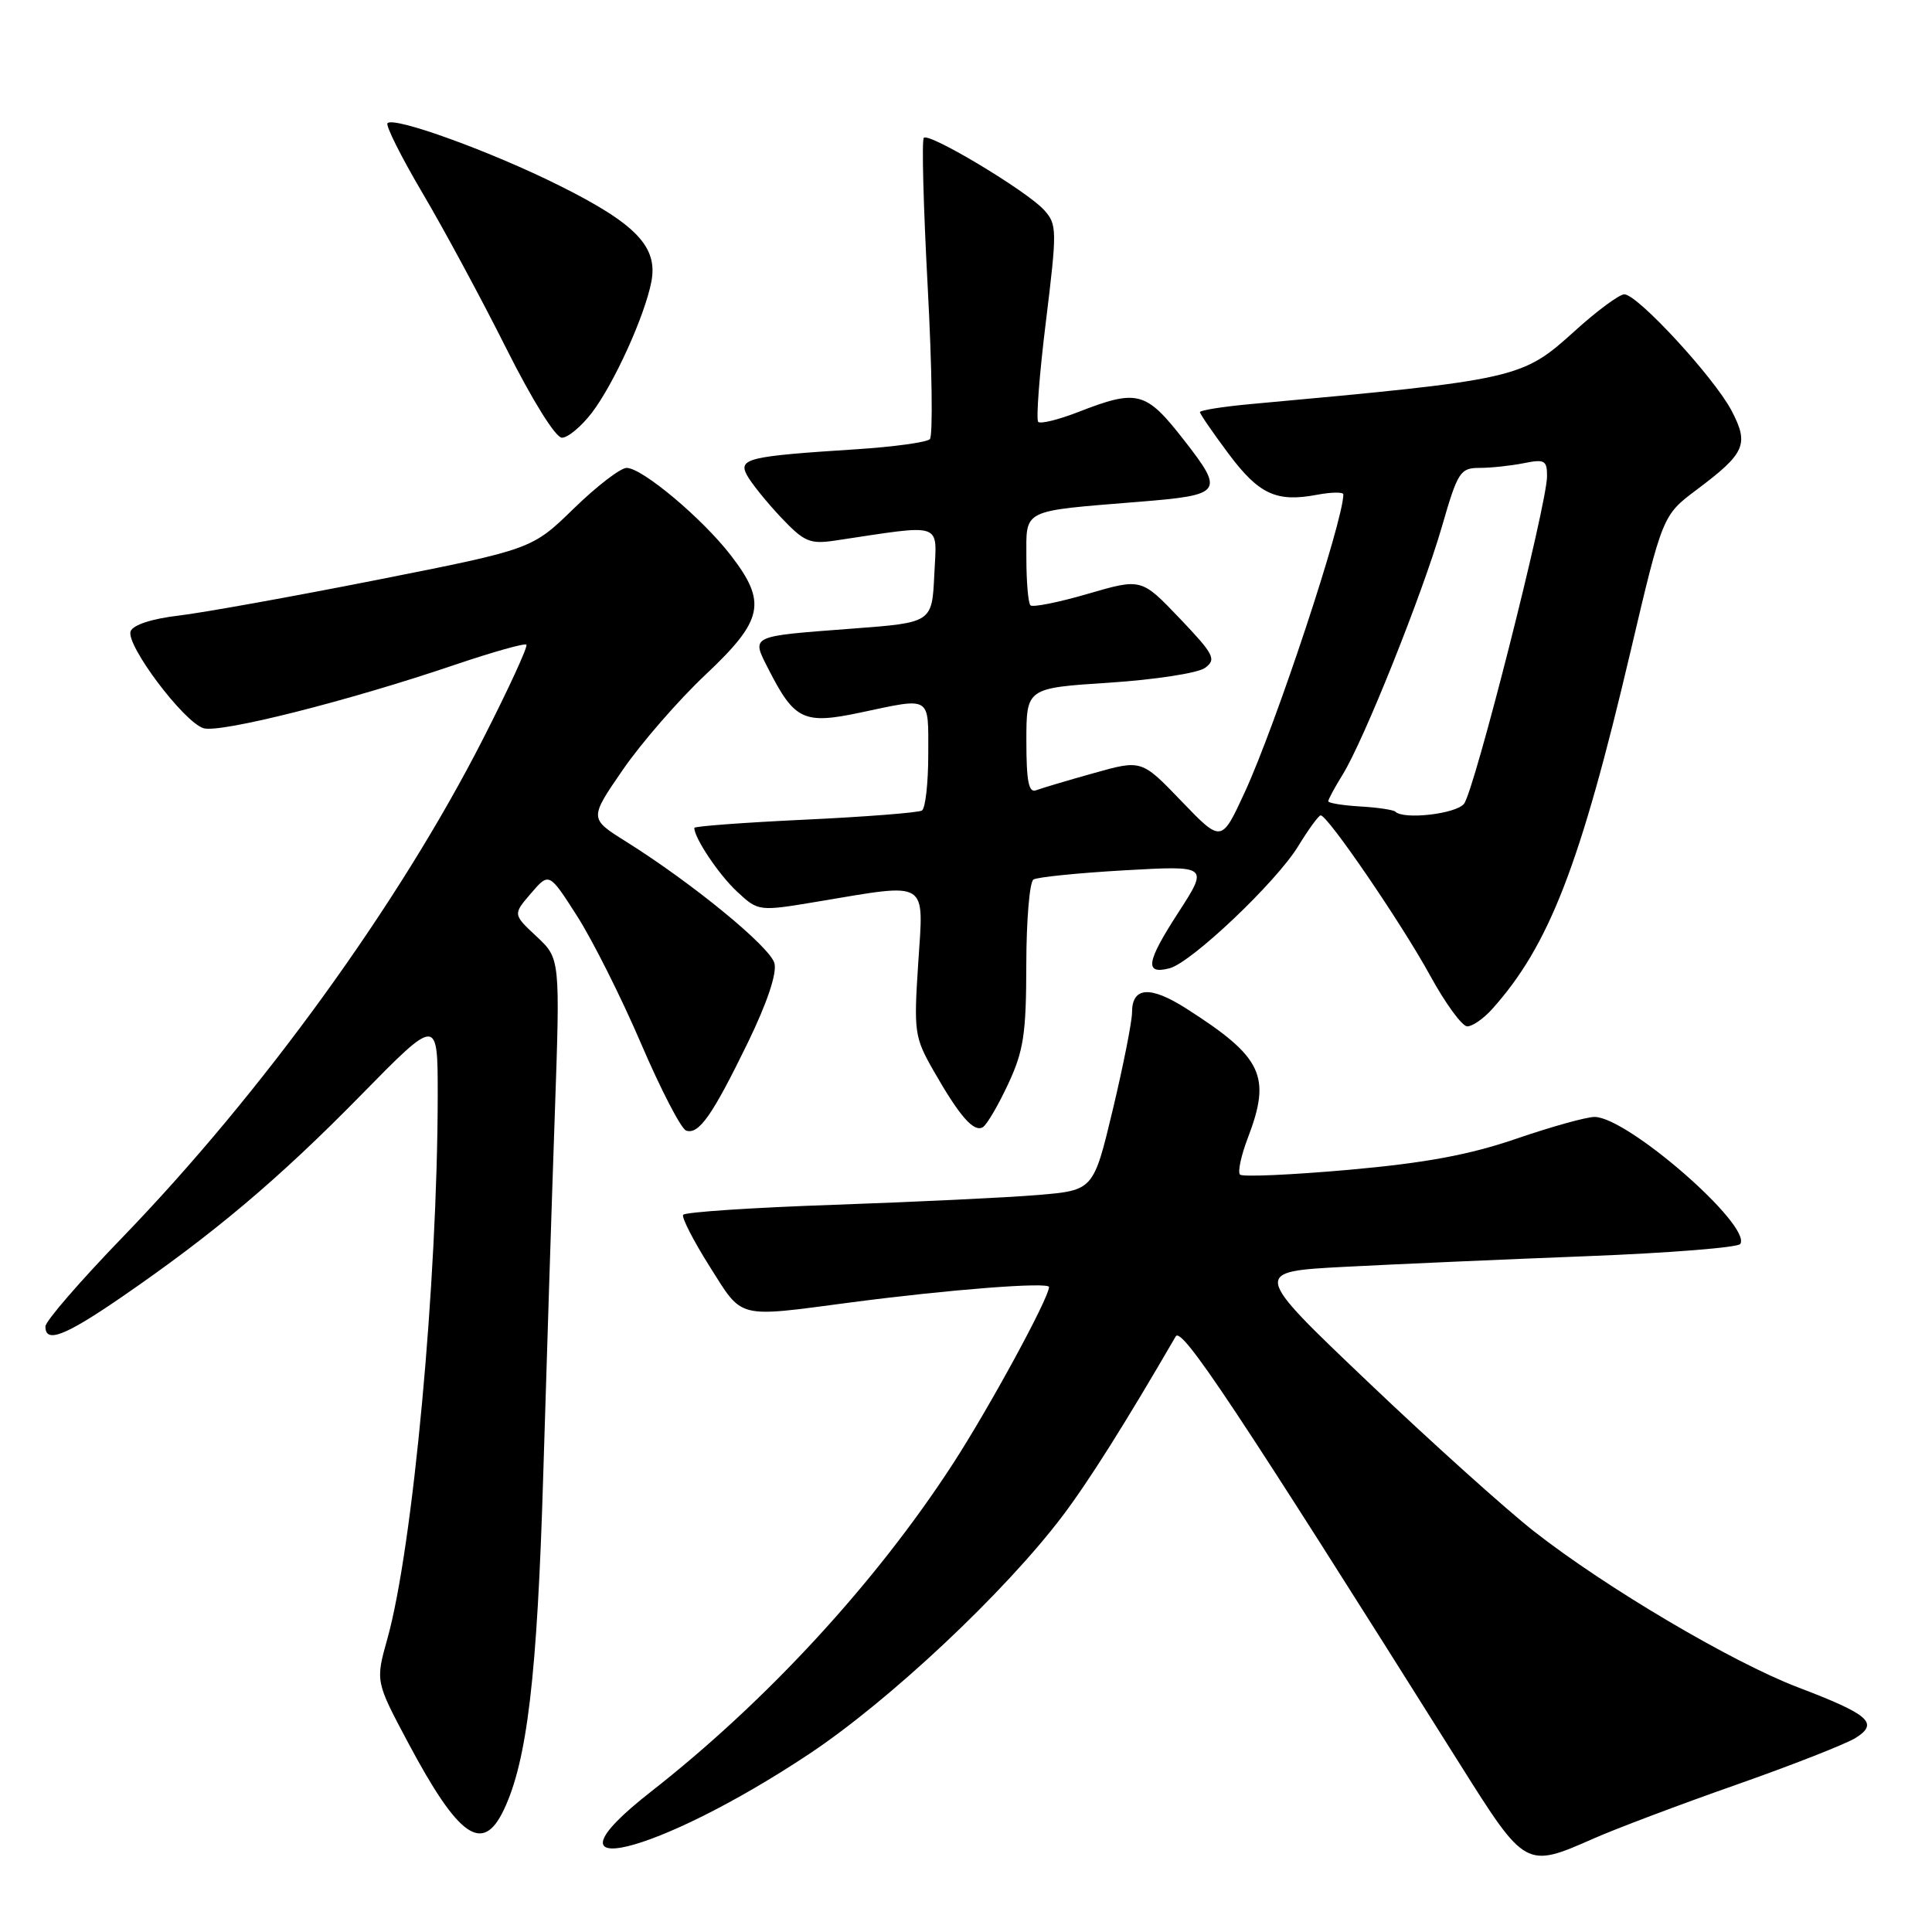 <?xml version="1.0" encoding="UTF-8" standalone="no"?>
<!DOCTYPE svg PUBLIC "-//W3C//DTD SVG 1.1//EN" "http://www.w3.org/Graphics/SVG/1.1/DTD/svg11.dtd" >
<svg xmlns="http://www.w3.org/2000/svg" xmlns:xlink="http://www.w3.org/1999/xlink" version="1.1" viewBox="0 0 256 256">
 <g >
 <path fill="currentColor"
d=" M 211.13 243.63 C 214.08 242.32 222.57 239.12 230.00 236.51 C 237.43 233.90 244.56 231.10 245.87 230.29 C 249.00 228.32 247.71 227.19 238.24 223.58 C 229.55 220.27 212.82 210.39 203.34 202.97 C 199.58 200.03 189.62 191.07 181.21 183.06 C 165.92 168.50 165.92 168.50 178.21 167.86 C 184.97 167.51 199.41 166.87 210.29 166.45 C 221.17 166.03 230.31 165.30 230.60 164.83 C 232.12 162.37 215.63 148.00 211.29 148.00 C 210.21 148.00 205.54 149.30 200.91 150.89 C 194.70 153.02 188.90 154.10 178.70 155.01 C 171.11 155.68 164.63 155.97 164.31 155.64 C 163.98 155.31 164.45 153.11 165.36 150.74 C 168.48 142.56 167.29 140.08 157.16 133.62 C 152.39 130.58 150.00 130.76 150.00 134.15 C 150.00 135.36 148.85 141.16 147.45 147.04 C 144.89 157.72 144.89 157.72 137.56 158.34 C 133.52 158.68 121.38 159.26 110.57 159.64 C 99.76 160.01 90.74 160.61 90.52 160.97 C 90.30 161.32 91.88 164.40 94.03 167.81 C 98.48 174.85 97.47 174.59 112.72 172.58 C 125.77 170.87 139.00 169.84 139.00 170.54 C 139.00 171.98 131.08 186.55 126.24 194.00 C 116.02 209.74 101.57 225.42 86.25 237.41 C 70.29 249.89 86.96 245.89 107.29 232.36 C 117.93 225.27 133.13 210.99 140.77 200.90 C 144.24 196.32 149.11 188.59 155.79 177.08 C 156.58 175.73 163.65 186.37 193.44 233.75 C 202.13 247.56 202.16 247.58 211.13 243.63 Z  M 66.74 239.85 C 69.85 233.36 71.19 222.05 71.98 195.50 C 72.43 180.65 73.11 159.17 73.51 147.76 C 74.23 127.02 74.23 127.02 71.10 124.09 C 67.96 121.16 67.96 121.16 70.36 118.37 C 72.76 115.58 72.76 115.58 76.48 121.40 C 78.53 124.61 82.35 132.22 84.96 138.32 C 87.58 144.42 90.26 149.59 90.92 149.81 C 92.60 150.37 94.39 147.81 99.10 138.14 C 101.65 132.88 102.96 128.99 102.62 127.64 C 102.06 125.48 91.76 117.03 82.90 111.48 C 78.08 108.46 78.08 108.46 82.54 101.98 C 85.00 98.42 89.93 92.74 93.51 89.38 C 101.16 82.16 101.65 79.84 96.85 73.60 C 93.07 68.70 85.10 62.00 83.03 62.00 C 82.22 62.00 79.07 64.42 76.03 67.38 C 70.50 72.77 70.50 72.77 50.00 76.83 C 38.72 79.06 26.88 81.19 23.67 81.57 C 20.14 81.98 17.63 82.80 17.31 83.64 C 16.63 85.41 24.31 95.65 26.96 96.49 C 29.14 97.18 46.23 92.87 60.42 88.04 C 65.33 86.38 69.53 85.20 69.75 85.42 C 69.98 85.65 67.39 91.28 63.99 97.94 C 52.87 119.74 34.78 144.75 16.27 163.91 C 10.64 169.73 6.03 175.06 6.02 175.75 C 5.99 178.04 8.58 177.05 16.07 171.90 C 28.30 163.50 36.93 156.22 47.75 145.19 C 58.00 134.74 58.00 134.74 58.00 145.12 C 57.98 169.79 54.72 205.01 51.33 217.14 C 49.75 222.79 49.75 222.79 54.09 230.94 C 60.77 243.48 63.94 245.71 66.74 239.85 Z  M 133.59 143.63 C 135.64 139.24 135.98 136.97 135.99 127.81 C 136.00 121.93 136.42 116.86 136.94 116.54 C 137.45 116.22 142.89 115.67 149.02 115.32 C 160.16 114.69 160.16 114.69 156.10 120.97 C 151.88 127.49 151.62 129.17 154.98 128.30 C 157.88 127.54 169.10 116.89 172.00 112.15 C 173.38 109.90 174.72 108.05 175.00 108.04 C 175.92 108.02 185.75 122.41 189.49 129.25 C 191.52 132.96 193.74 136.00 194.42 136.00 C 195.10 136.00 196.56 134.99 197.68 133.75 C 205.26 125.32 209.40 114.63 216.04 86.39 C 220.30 68.28 220.30 68.28 224.82 64.89 C 231.26 60.06 231.78 58.89 229.45 54.43 C 227.15 50.04 216.98 39.00 215.23 39.00 C 214.57 39.00 211.60 41.19 208.65 43.87 C 201.66 50.19 201.18 50.30 165.75 53.54 C 162.04 53.88 159.00 54.36 159.00 54.61 C 159.00 54.85 160.69 57.31 162.75 60.07 C 166.80 65.50 169.11 66.58 174.51 65.56 C 176.43 65.20 178.00 65.18 178.00 65.51 C 178.00 69.02 169.06 96.05 164.93 104.99 C 161.85 111.67 161.85 111.67 156.56 106.17 C 151.27 100.66 151.27 100.66 144.94 102.44 C 141.46 103.41 138.02 104.44 137.30 104.71 C 136.31 105.10 136.00 103.55 136.00 98.19 C 136.00 91.17 136.00 91.17 146.98 90.46 C 153.04 90.06 158.73 89.19 159.67 88.50 C 161.21 87.37 160.89 86.74 156.31 81.93 C 151.24 76.62 151.24 76.62 144.16 78.68 C 140.27 79.82 136.84 80.50 136.54 80.21 C 136.24 79.91 136.00 77.08 136.00 73.92 C 136.00 67.37 135.19 67.77 151.05 66.48 C 162.01 65.59 162.27 65.22 156.88 58.31 C 151.82 51.82 150.73 51.53 142.81 54.62 C 140.22 55.62 137.87 56.20 137.57 55.90 C 137.27 55.60 137.72 49.61 138.59 42.59 C 140.08 30.41 140.07 29.73 138.33 27.81 C 136.06 25.31 123.12 17.54 122.41 18.26 C 122.12 18.54 122.36 27.48 122.93 38.10 C 123.50 48.73 123.63 57.77 123.21 58.19 C 122.79 58.61 118.41 59.21 113.47 59.53 C 99.12 60.45 97.80 60.76 98.98 62.97 C 99.54 64.00 101.55 66.50 103.45 68.52 C 106.57 71.82 107.30 72.13 110.71 71.62 C 125.22 69.45 124.13 69.07 123.80 76.13 C 123.50 82.50 123.50 82.50 113.00 83.29 C 99.17 84.34 99.53 84.16 101.86 88.73 C 105.28 95.43 106.51 96.01 114.00 94.42 C 123.50 92.41 123.00 92.10 123.00 99.94 C 123.00 103.76 122.62 107.12 122.16 107.40 C 121.70 107.68 114.73 108.23 106.66 108.61 C 98.60 108.99 92.00 109.48 92.00 109.70 C 92.00 111.05 95.25 115.90 97.66 118.14 C 100.50 120.78 100.50 120.78 108.50 119.44 C 123.19 116.99 122.40 116.50 121.67 127.61 C 121.07 136.74 121.17 137.44 123.69 141.86 C 127.15 147.92 129.04 150.09 130.24 149.35 C 130.77 149.02 132.28 146.45 133.59 143.63 Z  M 78.42 54.70 C 81.36 50.84 85.43 41.87 86.31 37.33 C 87.20 32.71 84.29 29.66 74.14 24.60 C 65.12 20.09 52.25 15.42 51.35 16.32 C 51.06 16.60 53.14 20.75 55.96 25.54 C 58.79 30.32 63.78 39.58 67.06 46.12 C 70.53 53.04 73.62 58.00 74.46 58.00 C 75.25 58.00 77.03 56.51 78.42 54.70 Z  M 184.89 107.55 C 184.64 107.31 182.54 106.99 180.22 106.86 C 177.90 106.72 176.00 106.41 176.00 106.17 C 176.00 105.93 176.86 104.33 177.92 102.62 C 180.74 98.05 188.48 78.69 191.07 69.75 C 193.15 62.53 193.49 62.00 196.03 62.00 C 197.53 62.00 200.16 61.72 201.88 61.38 C 204.68 60.81 205.00 61.00 204.99 63.12 C 204.97 66.91 195.34 104.89 193.98 106.52 C 192.87 107.86 185.98 108.64 184.89 107.55 Z "/>
</g>
</svg>